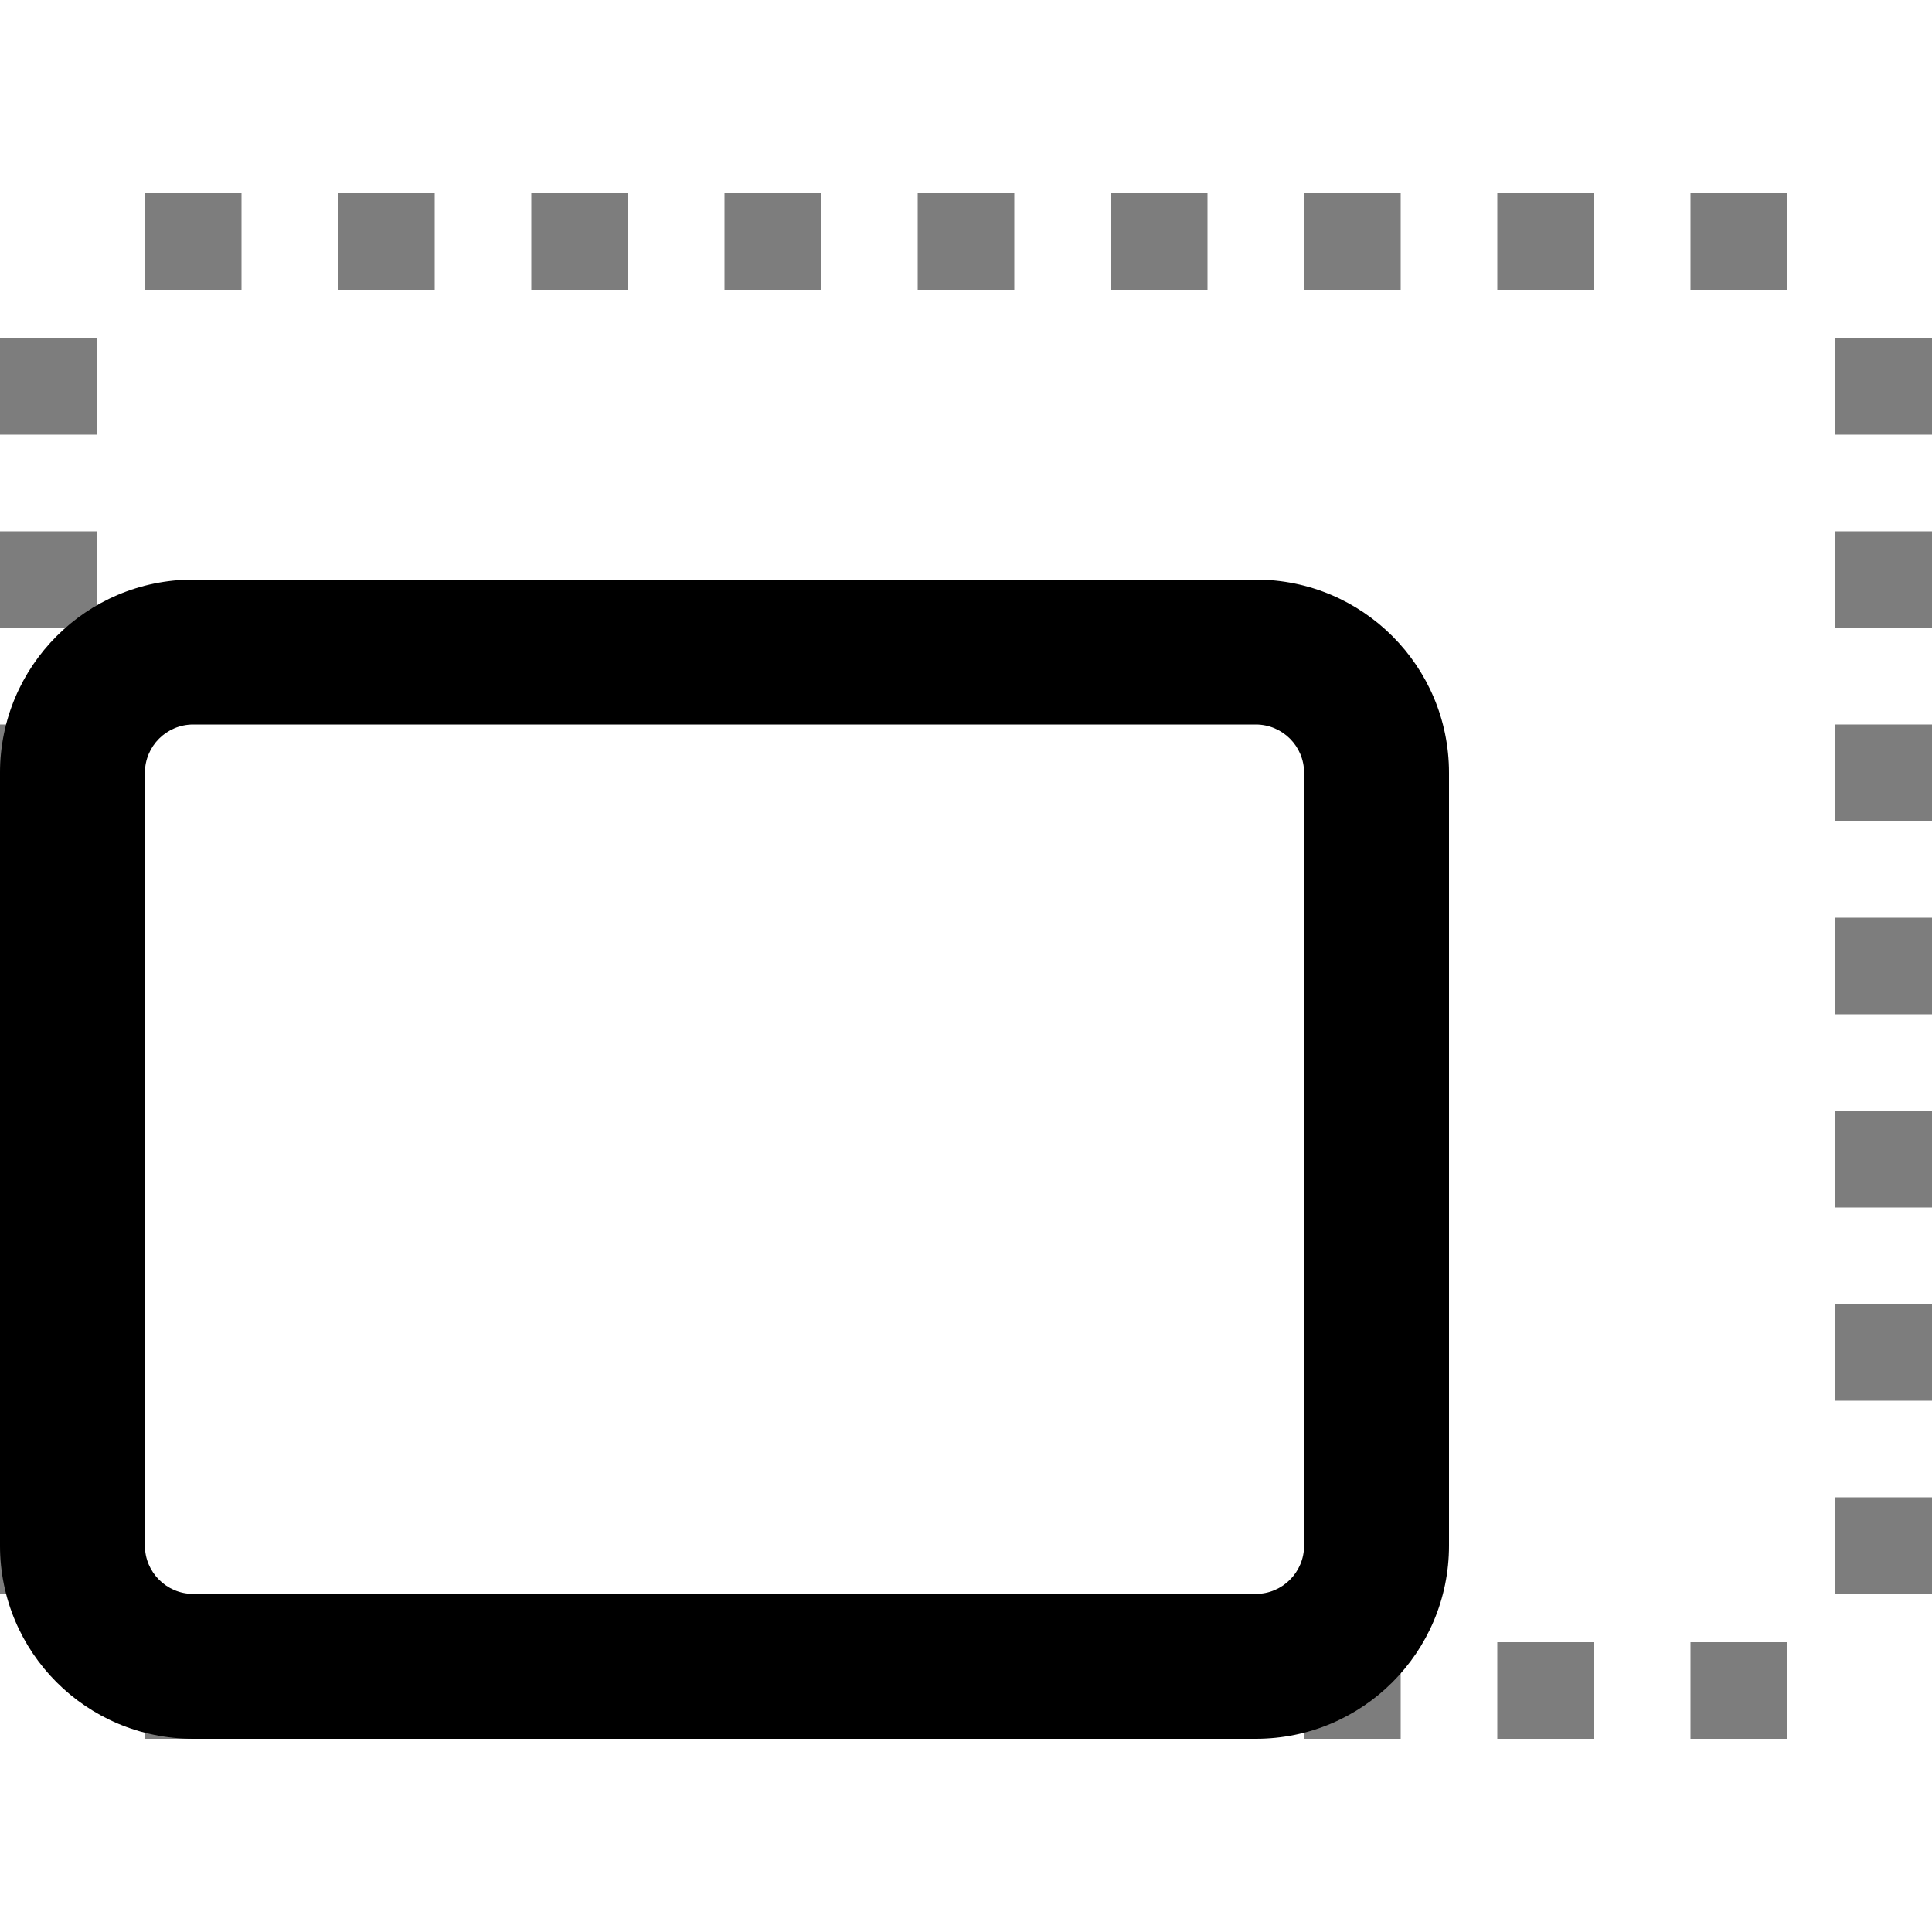 <svg xmlns="http://www.w3.org/2000/svg" width="20" height="20" viewBox="0 0 20 20">
  <g fill="none" fill-rule="evenodd">
    <path fill="#7D7D7D" fill-rule="nonzero" d="M2.5,15 L2.5,16 L1.5,16 L1.5,15 L2.5,15 Z M4.5,15 L4.5,16 L3.5,16 L3.5,15 L4.5,15 Z M6.5,15 L6.5,16 L5.5,16 L5.5,15 L6.5,15 Z M8.5,15 L8.5,16 L7.5,16 L7.5,15 L8.5,15 Z M10.5,15 L10.5,16 L9.5,16 L9.5,15 L10.5,15 Z M12.5,15 L12.5,16 L11.5,16 L11.5,15 L12.5,15 Z M14.5,15 L14.5,16 L13.5,16 L13.5,15 L14.5,15 Z M16.5,15 L16.5,16 L15.5,16 L15.5,15 L16.5,15 Z M18.5,15 L18.5,16 L17.5,16 L17.5,15 L18.5,15 Z M1,13.5 L1,14.5 L0,14.5 L0,13.5 L1,13.5 Z M20,13.5 L20,14.5 L19,14.5 L19,13.5 L20,13.5 Z M1,11.5 L1,12.5 L0,12.5 L0,11.5 L1,11.5 Z M20,11.5 L20,12.5 L19,12.5 L19,11.5 L20,11.5 Z M1,9.5 L1,10.5 L0,10.5 L0,9.5 L1,9.5 Z M20,9.5 L20,10.5 L19,10.5 L19,9.5 L20,9.5 Z M1,7.5 L1,8.5 L0,8.5 L0,7.5 L1,7.5 Z M20,7.5 L20,8.5 L19,8.5 L19,7.5 L20,7.5 Z M1,5.5 L1,6.5 L0,6.5 L0,5.5 L1,5.5 Z M20,5.5 L20,6.5 L19,6.5 L19,5.5 L20,5.5 Z M1,3.5 L1,4.5 L0,4.5 L0,3.5 L1,3.5 Z M20,3.5 L20,4.5 L19,4.5 L19,3.5 L20,3.5 Z M20,1.5 L20,2.5 L19,2.5 L19,1.5 L20,1.5 Z M1,1.5 L1,2.5 L0,2.5 L0,1.5 L1,1.5 Z M14.5,0 L14.5,1 L13.5,1 L13.5,0 L14.5,0 Z M16.5,0 L16.5,1 L15.5,1 L15.5,0 L16.5,0 Z M18.5,0 L18.5,1 L17.5,1 L17.5,0 L18.5,0 Z M10.5,0 L10.5,1 L9.5,1 L9.5,0 L10.5,0 Z M8.5,0 L8.5,1 L7.5,1 L7.5,0 L8.5,0 Z M6.5,0 L6.5,1 L5.5,1 L5.5,0 L6.5,0 Z M4.5,0 L4.5,1 L3.5,1 L3.5,0 L4.5,0 Z M12.5,0 L12.5,1 L11.5,1 L11.5,0 L12.5,0 Z M2.5,0 L2.5,1 L1.5,1 L1.5,0 L2.5,0 Z" transform="translate(0 2)"/>
    <path fill="#000" fill-rule="nonzero" d="M13,6 L2,6 C0.895,6 0,6.895 0,8 L0,16 C0,17.105 0.895,18 2,18 L13,18 C14.105,18 15,17.105 15,16 L15,8 C15,6.895 14.105,6 13,6 Z M13,7.5 C13.276,7.5 13.5,7.724 13.5,8 L13.5,16 C13.5,16.276 13.276,16.5 13,16.5 L2,16.5 C1.724,16.5 1.5,16.276 1.5,16 L1.5,8 C1.5,7.724 1.724,7.5 2,7.5 L13,7.5 Z"/>
  </g>
</svg>
